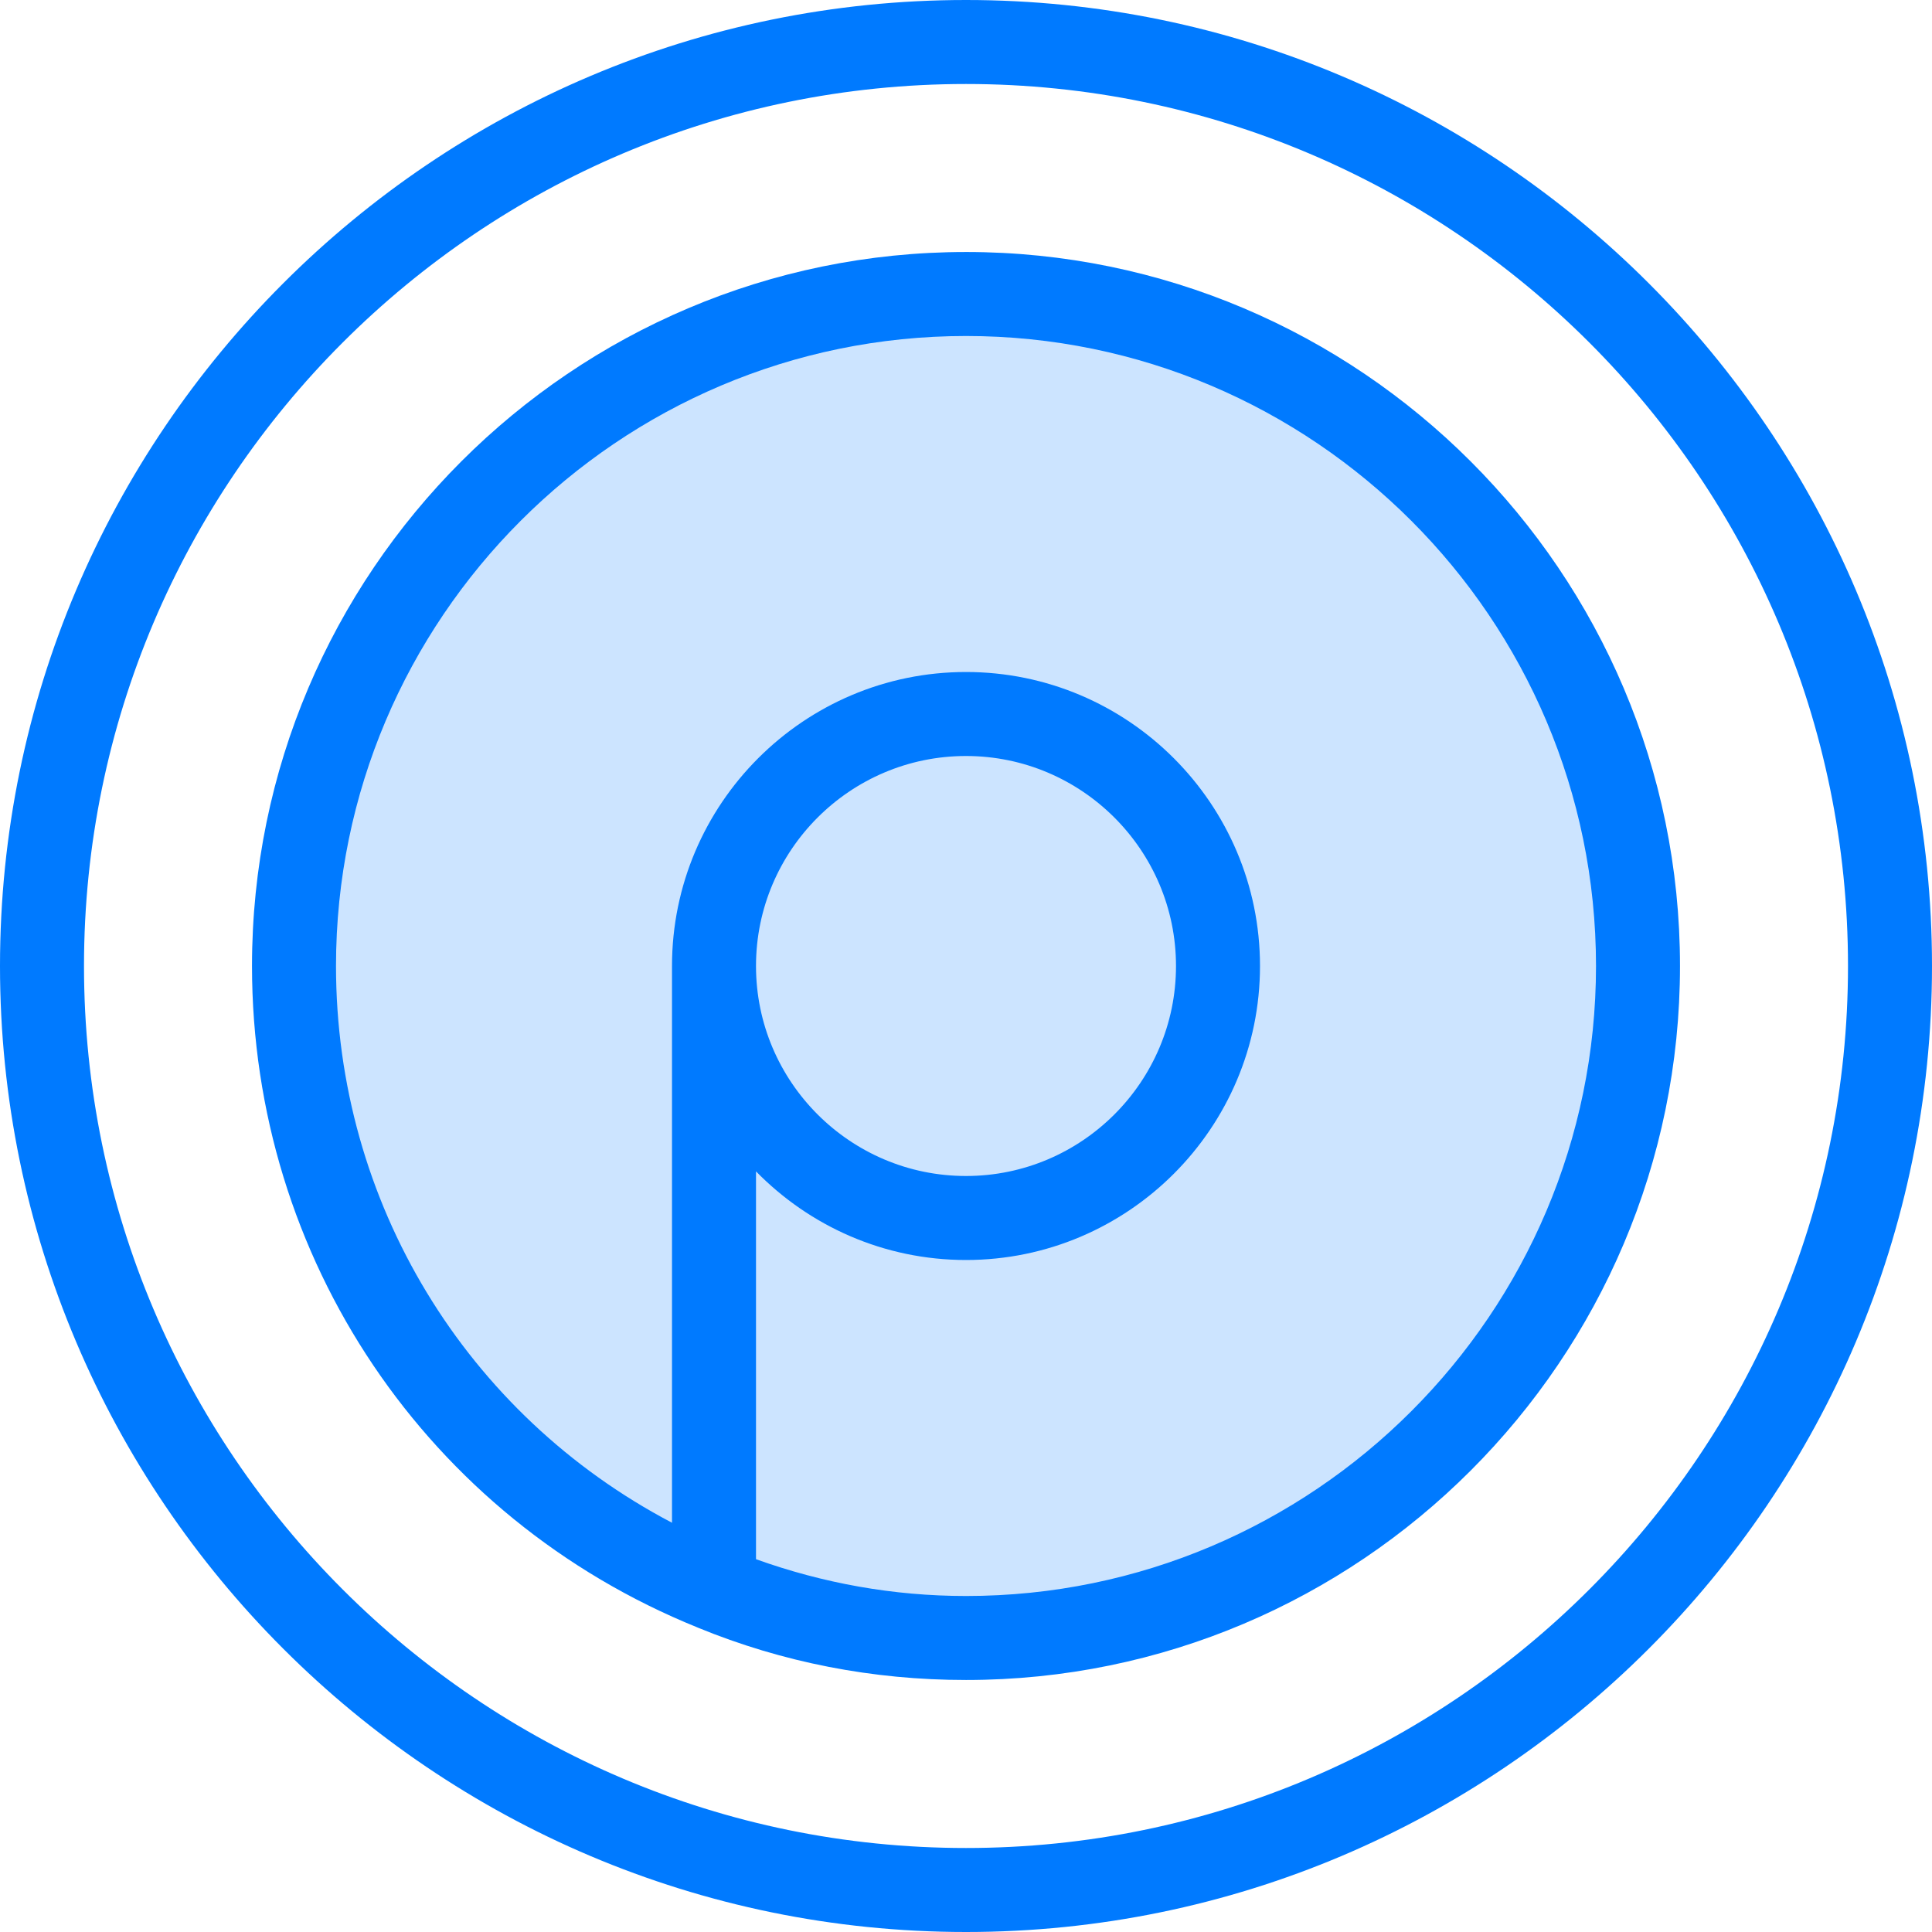 <svg height="368pt" viewBox="0 0 368 368" width="368pt" xmlns="http://www.w3.org/2000/svg"><path d="m136 302.641c14.801 6.078 31.039 9.359 48 9.359 70.719 0 128-57.281 128-128s-57.281-128-128-128-128 57.281-128 128c0 53.762 33.039 99.68 80 118.641zm0 0" fill="#cce4ff"/><g fill="#007aff"><path d="m184 0c-101.457 0-184 82.543-184 184s82.543 184 184 184 184-82.543 184-184-82.543-184-184-184zm0 352c-92.641 0-168-75.359-168-168s75.359-168 168-168 168 75.359 168 168-75.359 168-168 168zm0 0"/><path d="m184 48c-74.992 0-136 61.008-136 136 0 55.688 33.328 105.145 84.855 125.992.016.008.031.016.047.023.02.008.035.016.051.023 16.102 6.609 33.27 9.961 51.047 9.961 74.992 0 136-61.008 136-136s-61.008-136-136-136zm0 256c-13.863 0-27.266-2.441-40-7.008v-73.871c10.176 10.398 24.336 16.879 40 16.879 30.879 0 56-25.121 56-56s-25.121-56-56-56-56 25.121-56 56v106.047c-39.215-20.59-64-60.977-64-106.047 0-66.168 53.832-120 120-120s120 53.832 120 120-53.832 120-120 120zm-40-120c0-22.055 17.945-40 40-40s40 17.945 40 40-17.945 40-40 40-40-17.945-40-40zm0 0"/></g></svg>